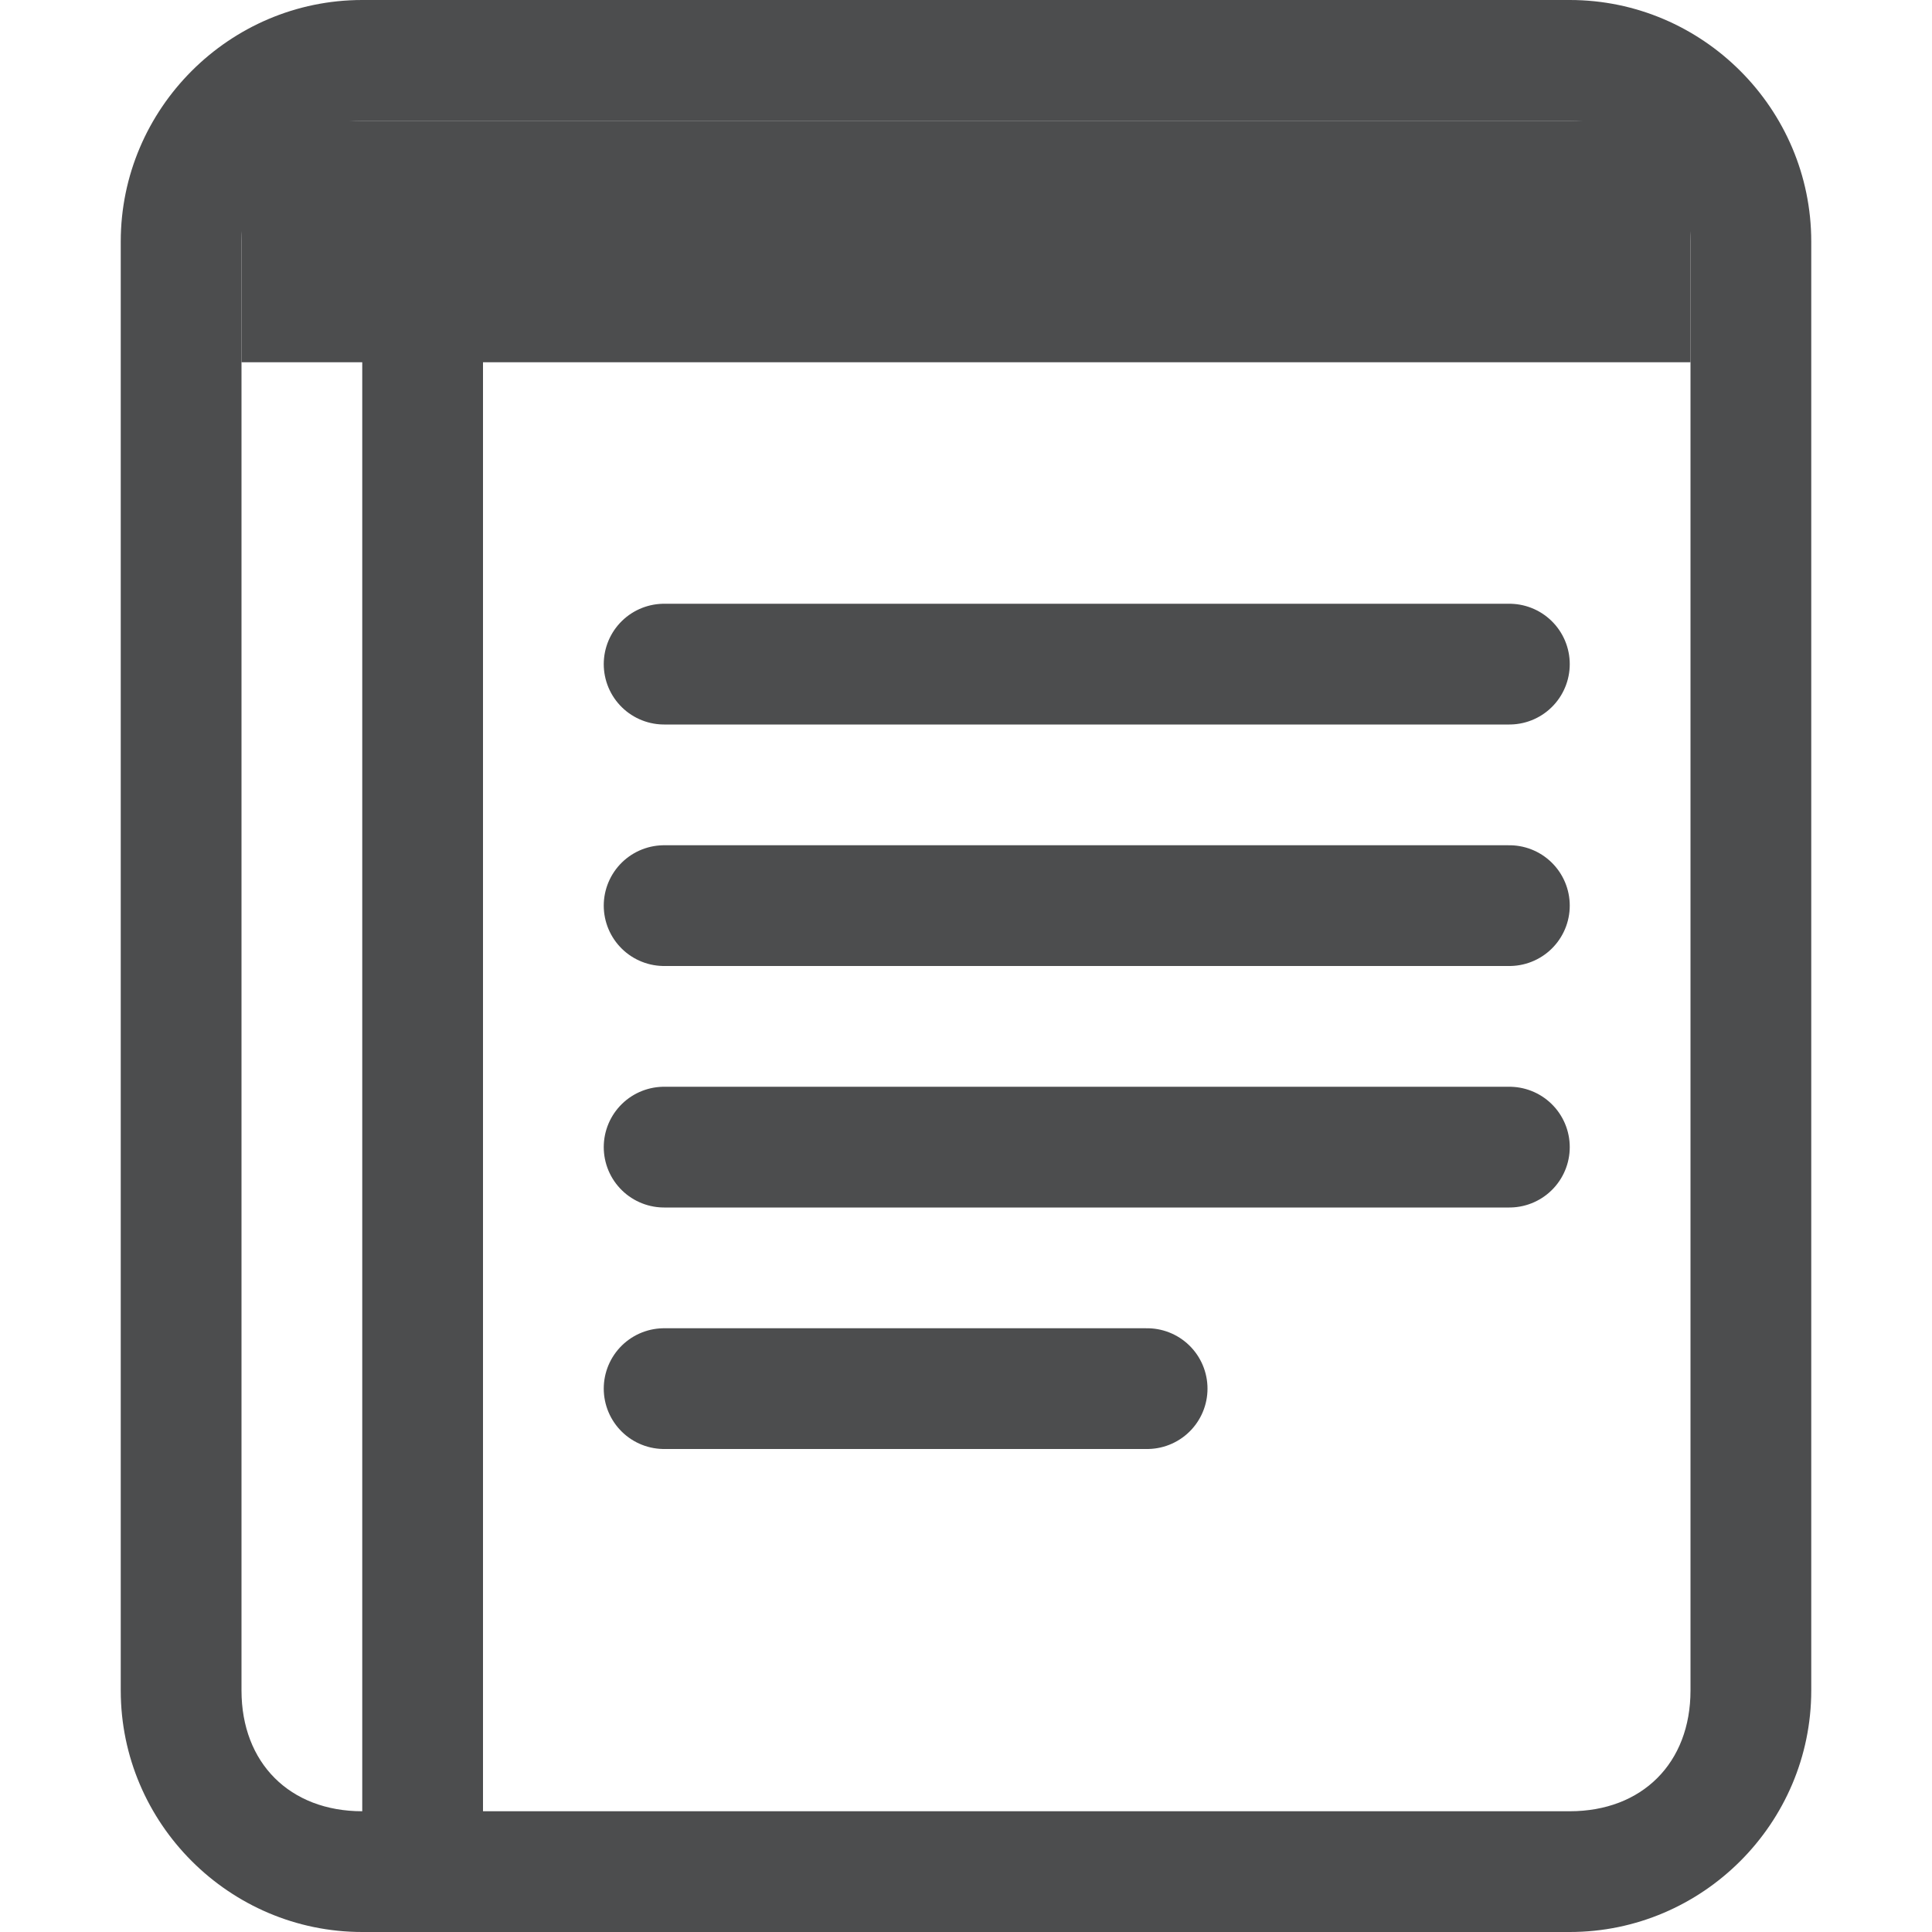 <?xml version="1.0" encoding="utf-8"?>
<!-- Generator: Adobe Illustrator 24.0.0, SVG Export Plug-In . SVG Version: 6.00 Build 0)  -->
<svg version="1.1" id="图层_2" opacity="0.8" xmlns="http://www.w3.org/2000/svg" xmlns:xlink="http://www.w3.org/1999/xlink"
	 x="0px" y="0px" viewBox="0 0 16 16" style="enable-background:new 0 0 16 16;" xml:space="preserve">
<style type="text/css">
	.st0{fill:#1F2022;}
	.st1{fill:none;stroke:#1F2022;stroke-linecap:round;stroke-miterlimit:10;}
</style>
<g>
	<path class="st0" d="M13,1c0.6,0,1,0.4,1,1v12c0,0.6-0.4,1-1,1H3c-0.6,0-1-0.4-1-1V2c0-0.6,0.4-1,1-1H13 M13,0H3C1.9,0,1,0.9,1,2
		v12c0,1.1,0.9,2,2,2h10c1.1,0,2-0.9,2-2V2C15,0.9,14.1,0,13,0L13,0z"/>
</g>
<rect x="2" y="1" class="st0" width="12" height="2"/>
<line class="st1" x1="5.5" y1="11.5" x2="9.5" y2="11.5"/>
<line class="st1" x1="5.5" y1="9.5" x2="12.5" y2="9.5"/>
<line class="st1" x1="5.5" y1="7.5" x2="12.5" y2="7.5"/>
<line class="st1" x1="5.5" y1="5.5" x2="12.5" y2="5.5"/>
<line class="st1" x1="3.5" y1="3" x2="3.5" y2="15"/>
</svg>
